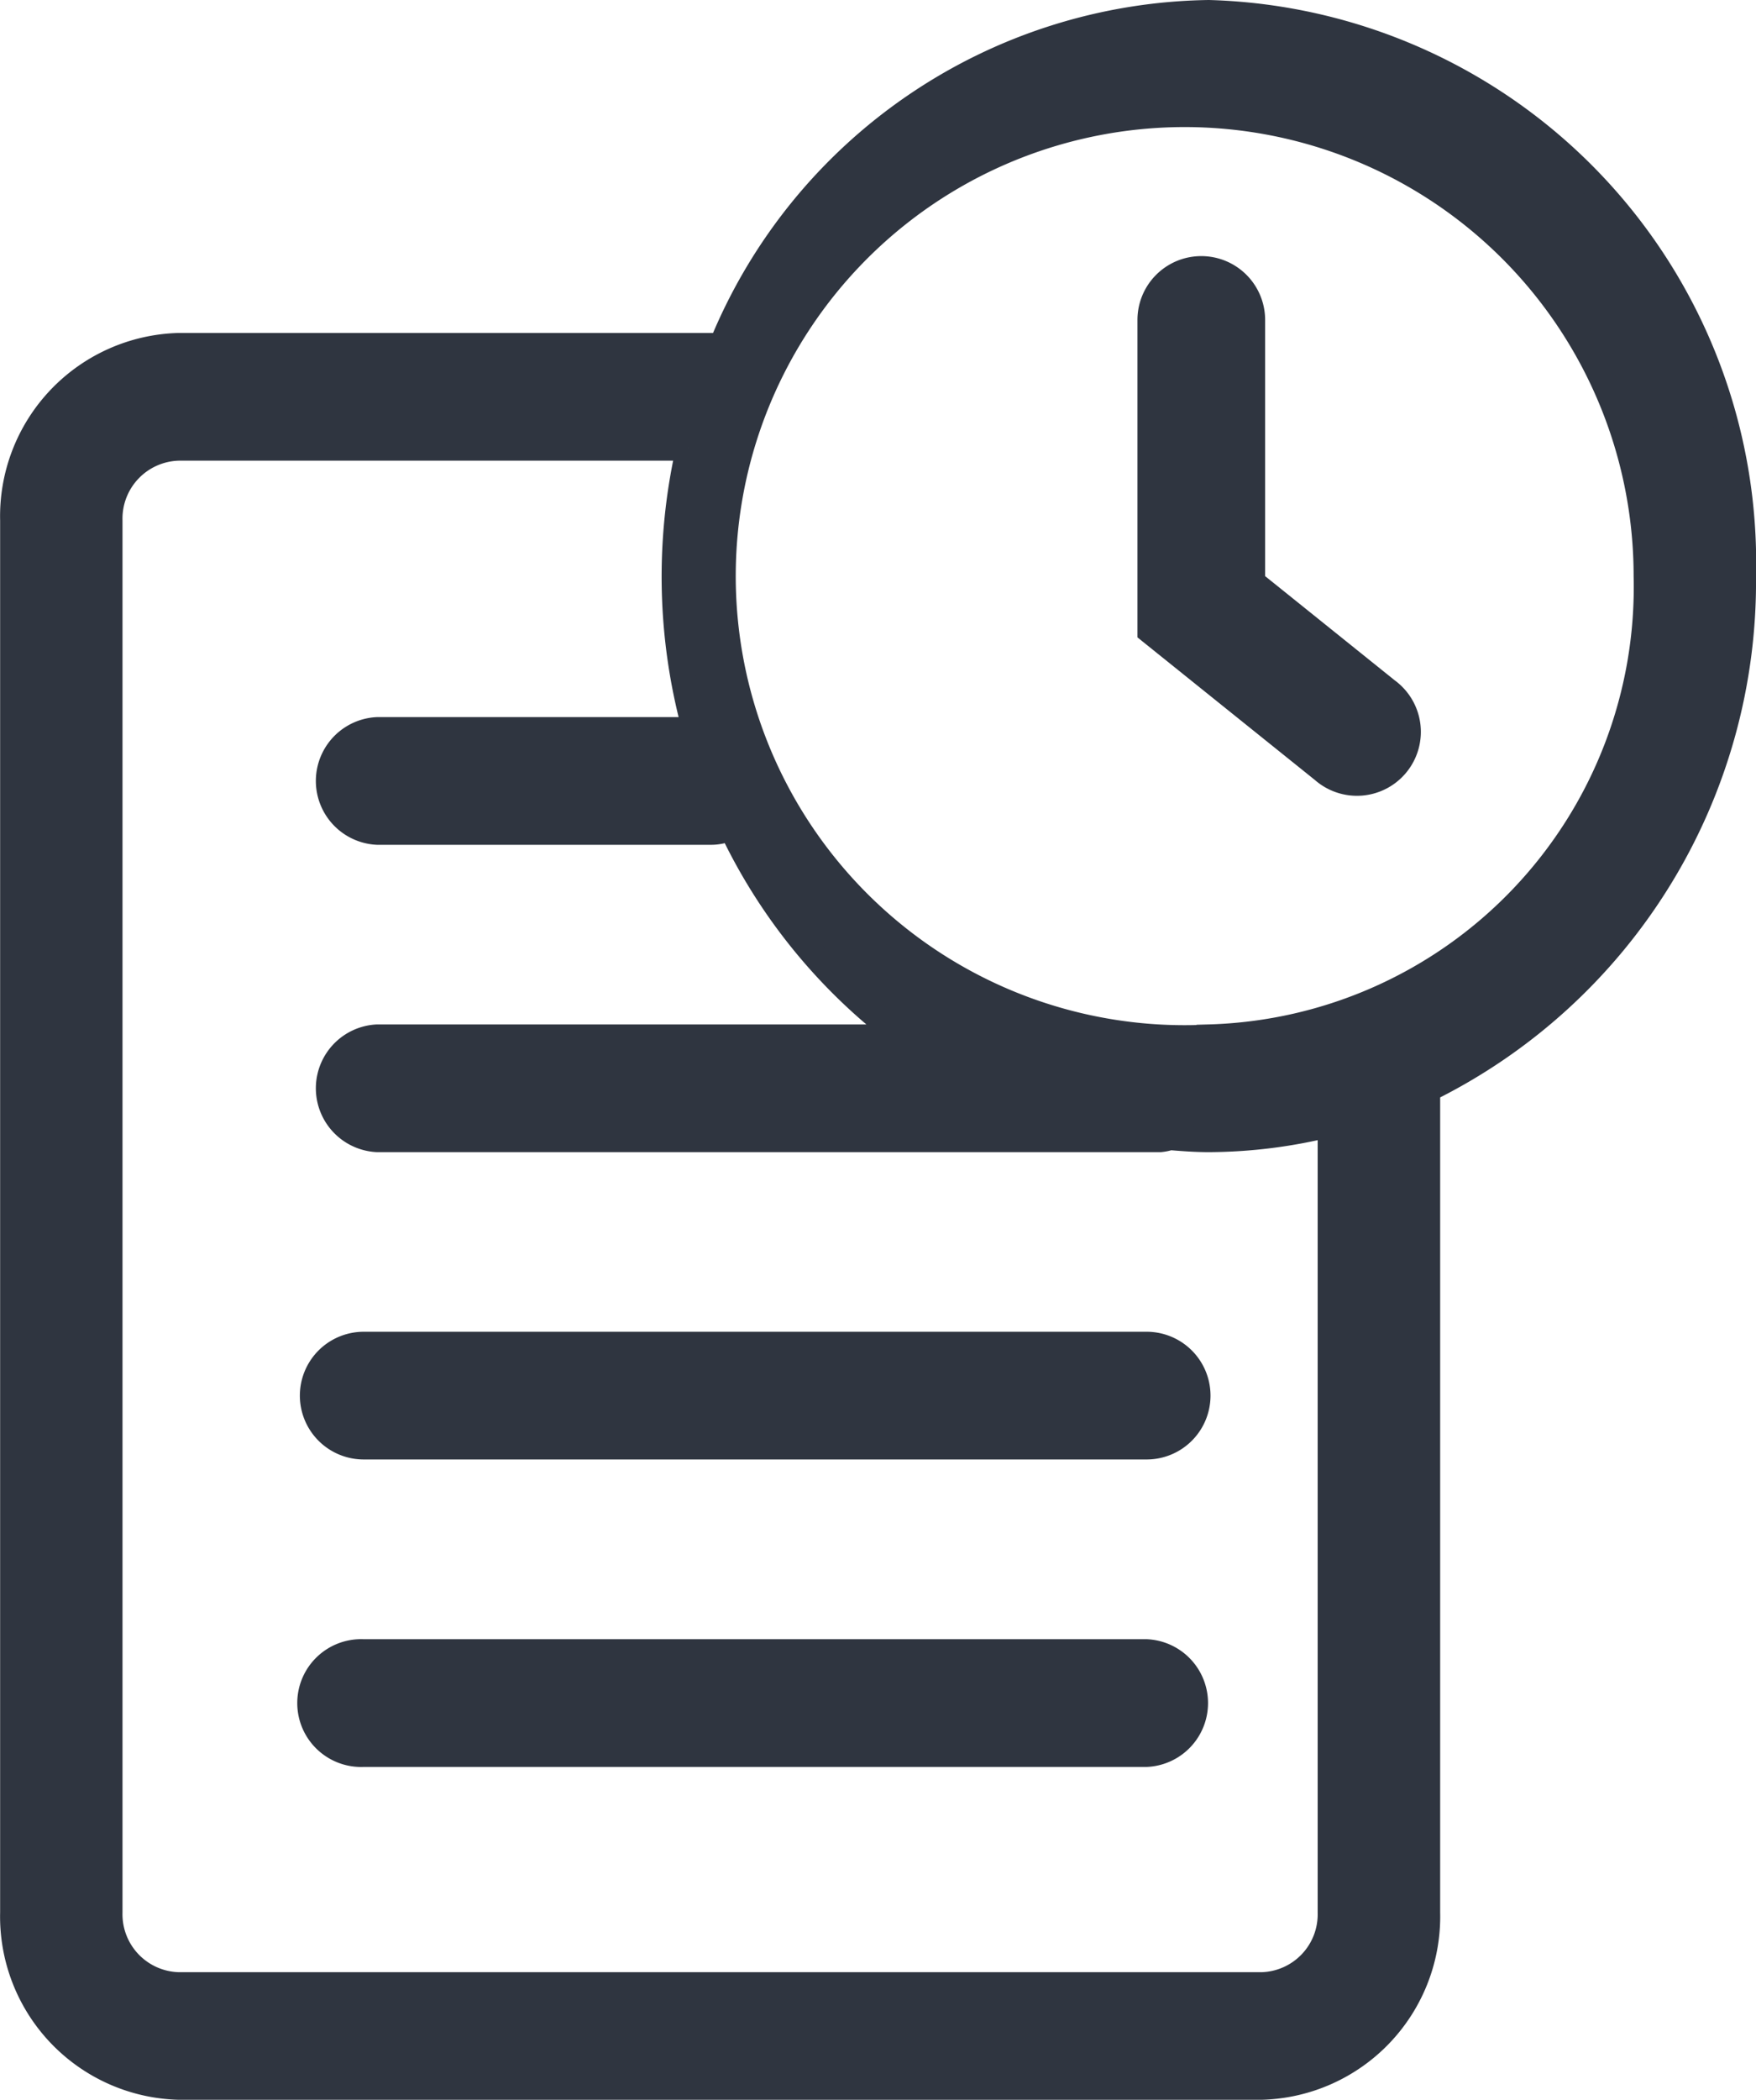 <svg xmlns="http://www.w3.org/2000/svg" width="13.905" height="16.623" viewBox="0 0 13.905 16.623"><defs><style>.a{fill:#2f3540;stroke:#2f3540;stroke-width:0.2px;}</style></defs><g transform="translate(0.1 0.1)"><path class="a" d="M775.205,561.461A4.357,4.357,0,0,0,770.972,557a4.233,4.233,0,0,0-3.859,2.636h-4.3a1.351,1.351,0,0,0-1.312,1.383V572.04a1.351,1.351,0,0,0,1.312,1.383h8.579a1.351,1.351,0,0,0,1.312-1.383v-6.514A4.48,4.48,0,0,0,775.205,561.461Zm-3.271,10.58a.558.558,0,0,1-.542.572h-8.579a.559.559,0,0,1-.543-.572V561.019a.559.559,0,0,1,.543-.572h4.041a4.567,4.567,0,0,0,.049,2.23h-2.516a.406.406,0,0,0,0,.811h2.647a.365.365,0,0,0,.156-.037,4.431,4.431,0,0,0,1.356,1.659h-4.159a.406.406,0,0,0,0,.811h6.2a.35.35,0,0,0,.077-.016c.1.008.2.016.308.016a4.016,4.016,0,0,0,.962-.121Zm-.962-6.93a3.655,3.655,0,1,1,3.464-3.65A3.564,3.564,0,0,1,770.972,565.11Z" transform="translate(-761.5 -557)"/><path class="a" d="M784.811,564.481v-2.076a.405.405,0,1,0-.811,0v2.465l1.369,1.1a.406.406,0,1,0,.507-.633Z" transform="translate(-774.993 -559.972)"/><path class="a" d="M774.605,583h-6.2a.405.405,0,1,0,0,.811h6.2a.405.405,0,1,0,0-.811Z" transform="translate(-765.625 -572.457)"/><path class="a" d="M774.605,589h-6.2a.406.406,0,1,0,0,.811h6.2a.406.406,0,0,0,0-.811Z" transform="translate(-765.625 -576.023)"/></g></svg>